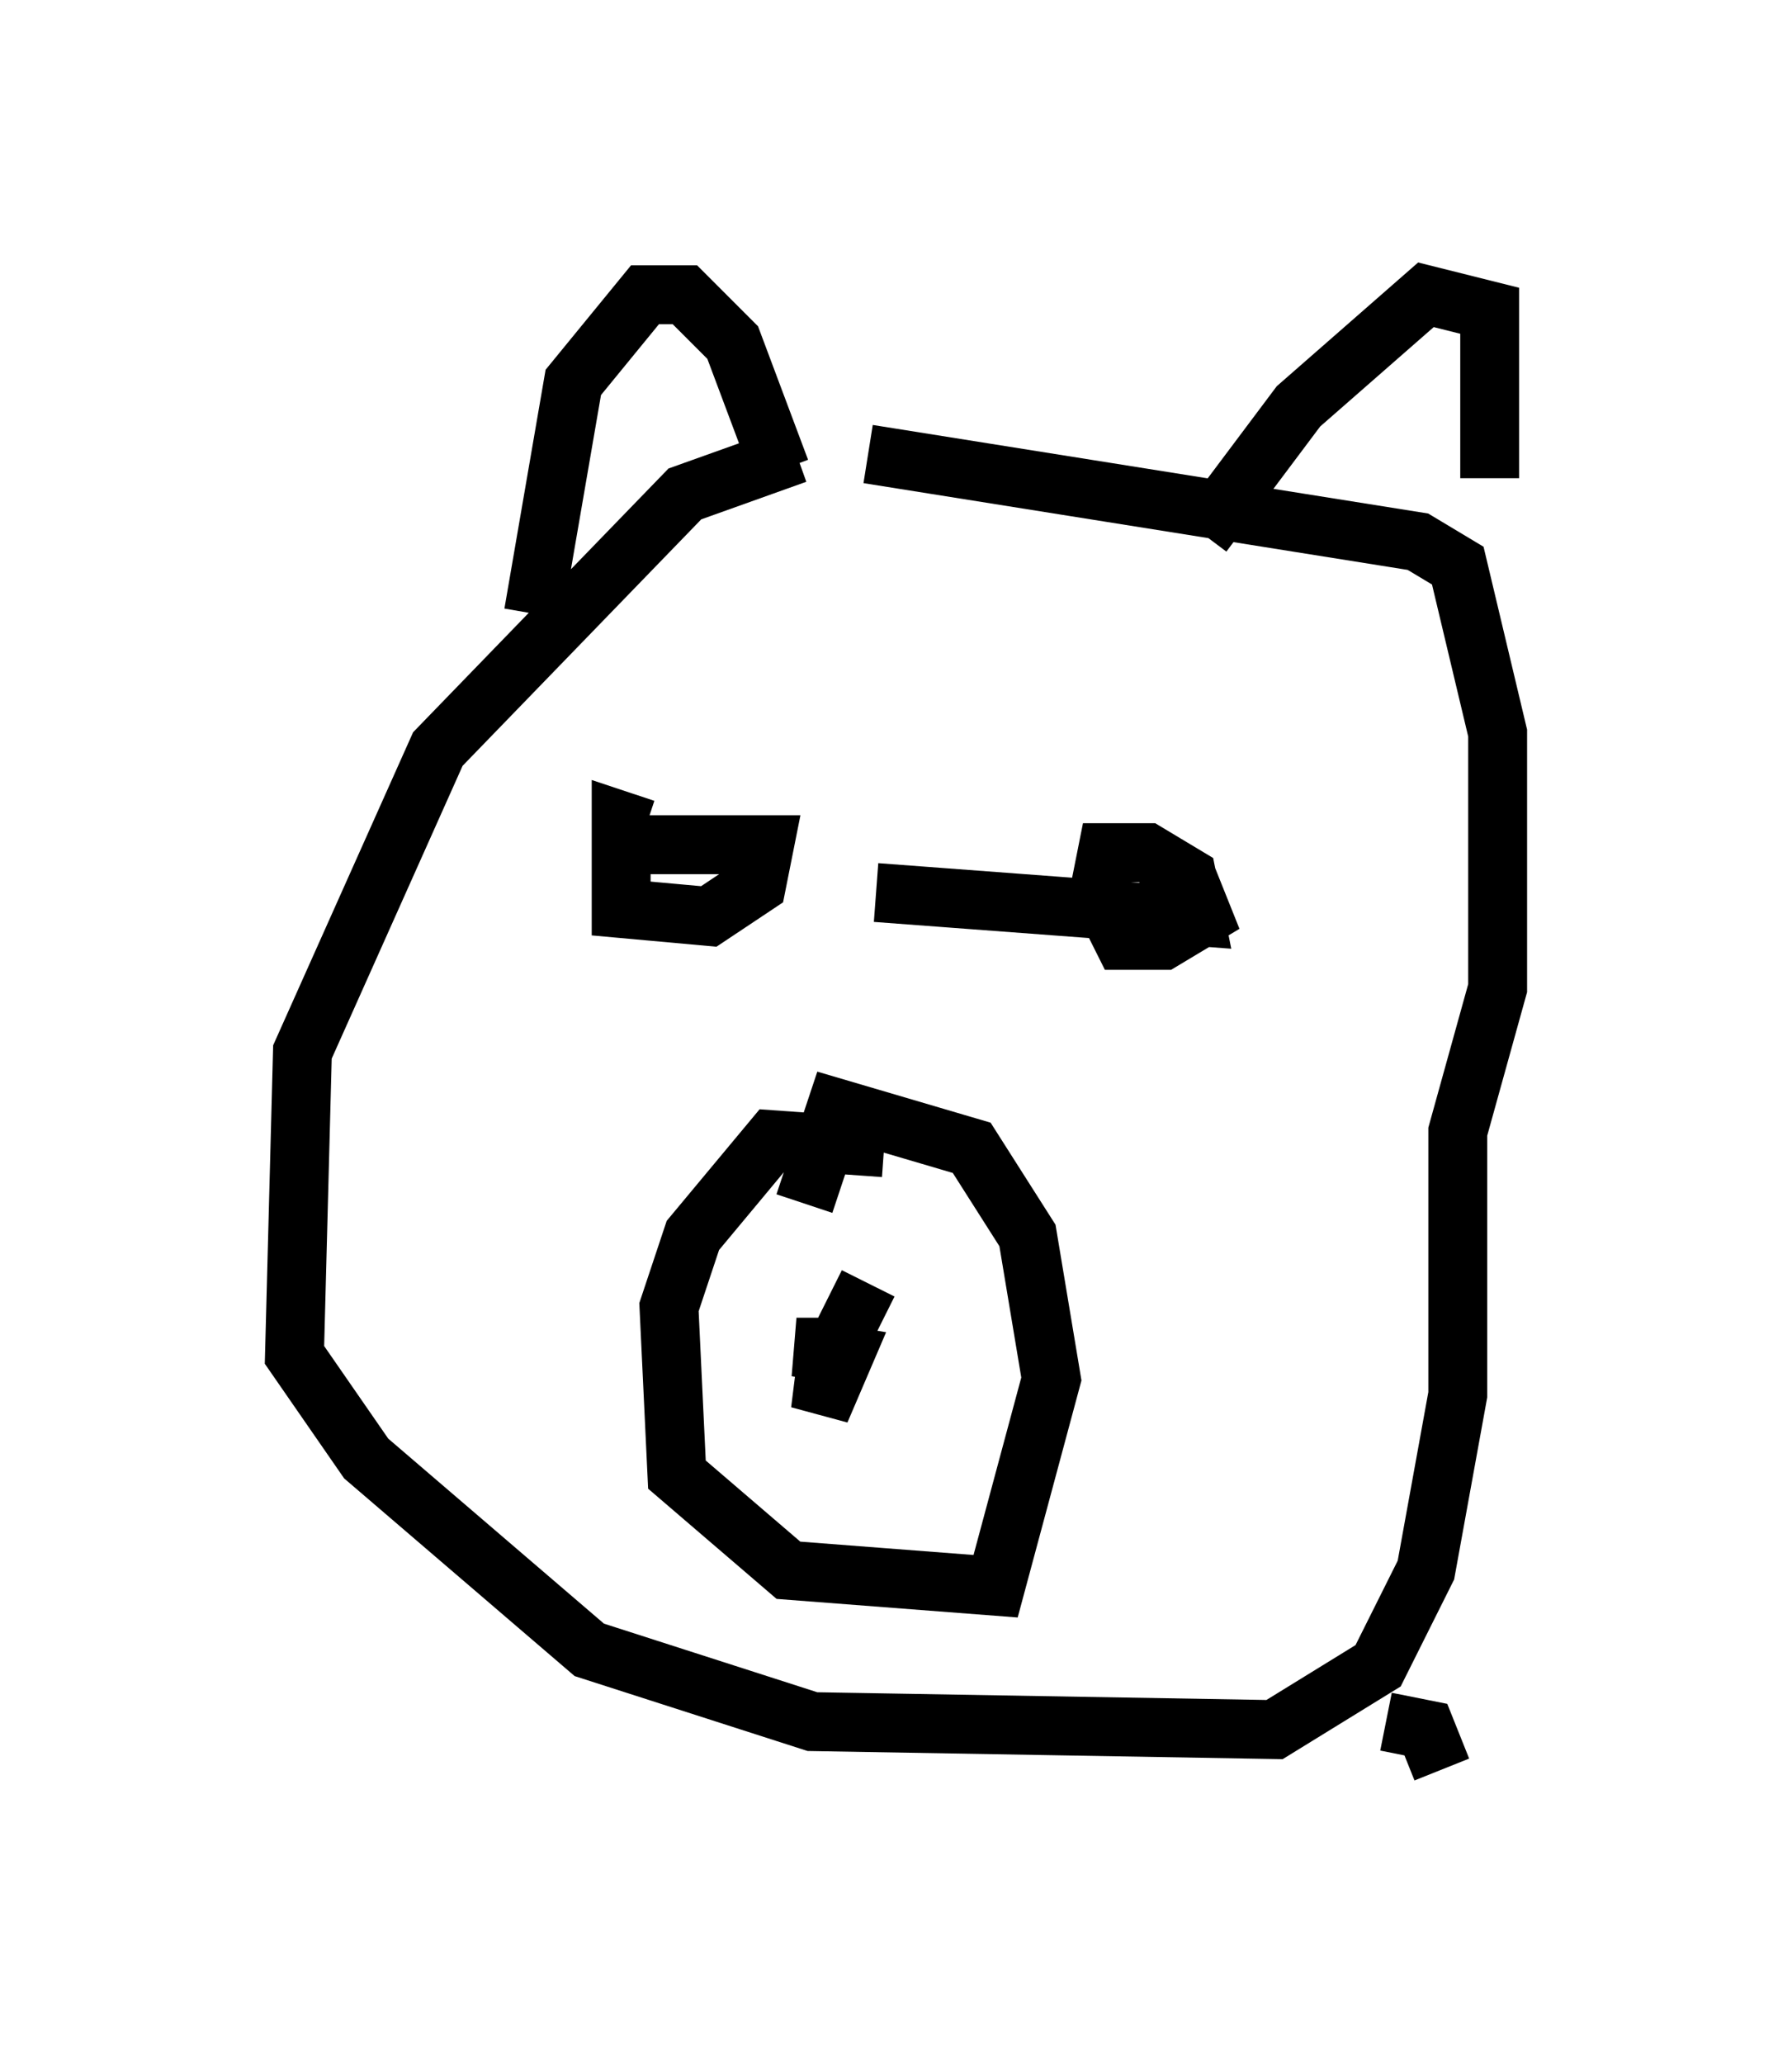 <?xml version="1.0" encoding="utf-8" ?>
<svg baseProfile="full" height="35.034" version="1.1" width="30.433" xmlns="http://www.w3.org/2000/svg" xmlns:ev="http://www.w3.org/2001/xml-events" xmlns:xlink="http://www.w3.org/1999/xlink"><defs /><rect fill="white" height="35.034" width="30.433" x="0" y="0" /><path d="M18.802, 8.248 m-5.277, -0.541 l-1.894, 0.677 -4.195, 4.33 l-2.3, 5.142 -0.135, 5.142 l1.218, 1.759 3.789, 3.248 l3.789, 1.218 7.848, 0.135 l1.759, -1.083 0.812, -1.624 l0.541, -2.977 0.0, -4.465 l0.677, -2.436 0.0, -4.33 l-0.677, -2.842 -0.677, -0.406 l-9.337, -1.488 m5.413, 7.172 l0.271, 0.677 -0.677, 0.406 l-0.677, 0.0 -0.406, -0.812 l0.135, -0.677 0.677, 0.0 l0.677, 0.406 0.135, 0.677 l-5.413, -0.406 m-4.736, -0.812 l2.842, 0.0 -0.135, 0.677 l-0.812, 0.541 -1.488, -0.135 l0.0, -1.488 0.406, 0.135 m4.059, 5.413 l-1.894, -0.135 -1.353, 1.624 l-0.406, 1.218 0.135, 2.842 l1.894, 1.624 3.518, 0.271 l0.947, -3.518 -0.406, -2.436 l-0.947, -1.488 -2.3, -0.677 l-0.541, 1.624 m0.406, 2.436 l-0.135, 1.083 0.406, -0.947 l-0.812, -0.135 0.677, 0.0 l0.541, -1.083 m10.555, -13.667 l0.0, -2.842 -1.083, -0.271 l-2.165, 1.894 -1.624, 2.165 m-7.172, -1.083 l-0.812, -2.165 -0.812, -0.812 l-0.677, 0.0 -1.218, 1.488 l-0.677, 3.924 m14.479, 18.809 l0.677, 0.135 0.271, 0.677 " fill="none" stroke="black" stroke-width="1" /></svg>